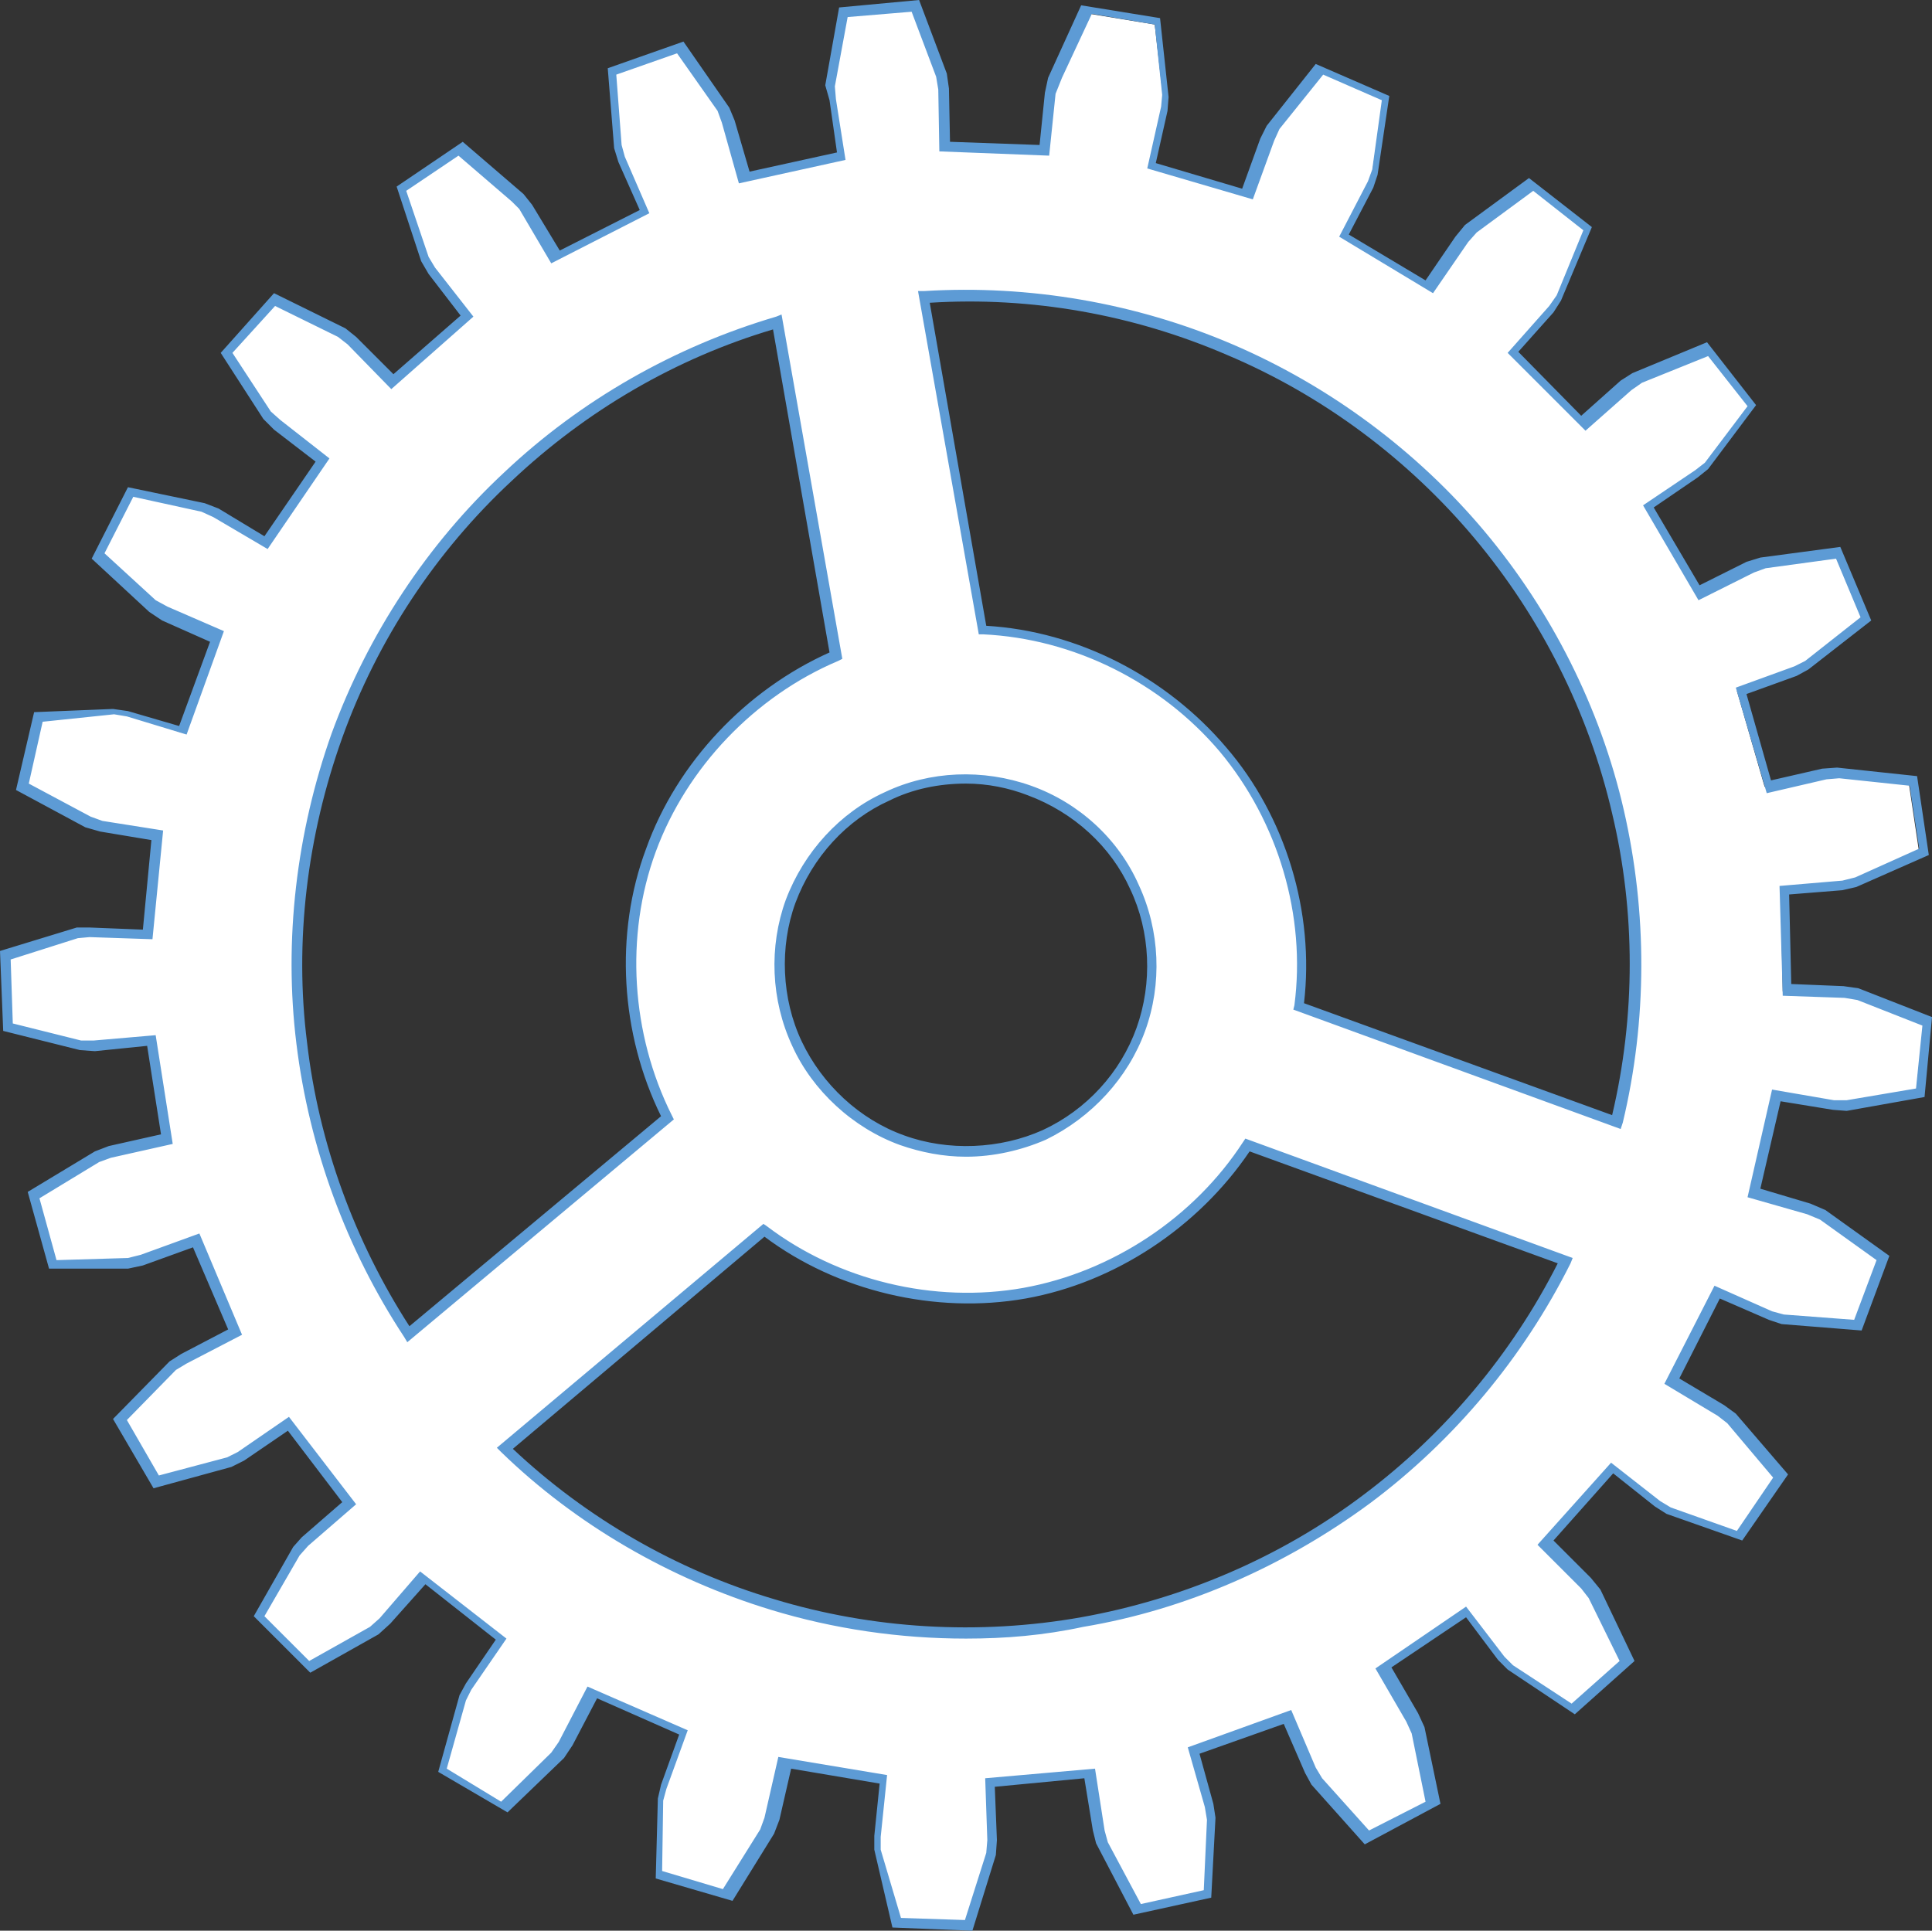 <?xml version="1.0" encoding="utf-8"?>
<!-- Generator: Adobe Illustrator 21.0.2, SVG Export Plug-In . SVG Version: 6.00 Build 0)  -->
<svg version="1.1" id="Layer_1" xmlns="http://www.w3.org/2000/svg" xmlns:xlink="http://www.w3.org/1999/xlink" x="0px" y="0px"
	 viewBox="0 0 181.2 181.1" style="enable-background:new 0 0 181.2 181.1;" xml:space="preserve">
<rect x="0" y="0" width="181.2" height="181.1" fill="#333333" stroke="none"/>
<style type="text/css">
	.st0{fill:#FFFFFF;}
	.st1{fill:#5D9BD5;}
</style>
<g>
	<path class="st0" d="M118.6,13.3l-1.8,5.1l-9-2.6l1.2-5.3l0.1-1.2l-0.8-7l-6.7-1.1l-2.9,6.4l-0.3,1.2L98,14.1l-9.4-0.3l-0.1-5.4
		l-0.2-1.3l-2.4-6.6l-6.7,0.6L77.9,8L78,9.3l0.8,5.3l-9.1,2l-1.5-5.2l-0.5-1.2l-4-5.7l-6.4,2.3l0.5,7l0.3,1.2l2.2,5l-8.4,4.2
		l-2.8-4.7l-0.8-1L43.1,14l-5.6,3.8l2.2,6.7l0.7,1.1l3.3,4.3l-7,6.2l-3.8-3.8l-1-0.8l-6.3-3.1l-4.5,5l3.8,5.9l0.9,0.9l4.2,3.3
		l-5.3,7.7l-4.6-2.8l-1.2-0.5L12,46.4l-3.1,6l5.1,4.7l1.1,0.7l5,2.2L17,68.7l-5.2-1.6l-1.3-0.2l-7,0.3L2,73.8l6.2,3.3l1.2,0.3
		l5.3,0.9l-0.9,9.3l-5.4-0.2l-1.2,0.1l-6.7,2l0.2,6.7L7.5,98h1.3l5.4-0.5l1.5,9.2l-5.3,1.2l-1.2,0.5l-6,3.6l1.8,6.5l7-0.1l1.2-0.3
		l5.1-1.8l3.7,8.6l-4.8,2.5l-1.1,0.7l-4.9,5l3.4,5.8l6.8-1.8l1.1-0.6l4.5-3l5.7,7.4l-4.1,3.6l-0.8,0.9l-3.5,6.1l4.8,4.8l6.1-3.4
		l1-0.9l3.6-4.1l7.4,5.8l-3.1,4.5l-0.6,1.1l-1.9,6.8l5.8,3.4l5.1-4.9l0.7-1.1l2.5-4.8l8.5,3.8l-1.8,5.1l-0.3,1.3l-0.1,7l6.5,1.9
		l3.7-6l0.4-1.2l1.2-5.3l9.2,1.5l-0.5,5.4v1.3l1.6,6.8l6.7,0.2l2.1-6.7l0.1-1.3l-0.2-5.4l9.3-0.9l0.8,5.3l0.3,1.2l3.3,6.2l6.6-1.5
		l0.4-7l-0.2-1.2l-1.5-5.2l8.8-3.1l2.1,5l0.6,1.1l4.7,5.2l6-3l-1.4-6.9l-0.5-1.2l-2.7-4.7l7.8-5.2l3.3,4.3l0.9,0.9l5.9,3.9l5.1-4.5
		l-3.1-6.3l-0.8-1l-3.8-3.8l6.2-7l4.2,3.3l1.1,0.7l6.6,2.3l3.8-5.6l-4.5-5.3l-1-0.8l-4.6-2.8l4.3-8.3l4.9,2.2l1.2,0.4l7,0.5l2.3-6.3
		l-5.7-4.1l-1.2-0.5l-5.2-1.5l2.1-9.1l5.3,0.9l1.3,0.1l6.9-1.2l0.7-6.7l-6.5-2.5l-1.3-0.2l-5.4-0.2l-0.2-9.4l5.4-0.5l1.2-0.3L180,80
		l-1-6.7l-7-0.8l-1.3,0.1l-5.2,1.2l-2.6-9L168,63l1.1-0.6l5.5-4.4l-2.6-6.2l-7,1l-1.2,0.4l-4.8,2.4l-4.7-8.1l4.5-3l1-0.8l4.2-5.6
		l-4.1-5.3l-6.5,2.7l-1.1,0.7l-4,3.6l-6.6-6.6l3.6-4l0.7-1.1l2.7-6.5l-5.3-4.2l-5.7,4.2l-0.8,0.9l-3.1,4.5l-8-4.8l2.5-4.8l0.4-1.2
		l1-6.9l-6.2-2.7l-4.4,5.5L118.6,13.3z M28.3,97.9c-1.2-9.7,0-19.7,3.3-28.9c3.4-9.2,8.9-17.6,16-24.3C54.8,38,63.5,33,72.9,30.3
		l5.5,31.2c-8,3.3-14.4,10.1-17.3,18.2c-3,8.1-2.4,17.4,1.6,25.1l-24.3,20.4C32.9,117,29.5,107.6,28.3,97.9z M146.8,118.4
		c-4.3,8.8-10.8,16.5-18.6,22.3c-7.9,5.9-17.1,9.9-26.7,11.5c-9.6,1.7-19.7,1.1-29-1.7c-9.4-2.9-18.1-7.9-25.1-14.6l24.3-20.4
		c6.9,5.2,16,7.4,24.5,5.9s16.3-6.7,20.9-13.9L146.8,118.4z M107,96.5c-1.6,4.3-4.9,7.9-9,9.9c-4.1,1.9-9.1,2.2-13.4,0.6
		c-4.3-1.5-7.9-4.9-9.8-9s-2.2-9.1-0.6-13.4s4.9-7.9,9.1-9.8c4.1-2,9-2.2,13.3-0.6s7.9,4.9,9.8,9C108.4,87.3,108.6,92.2,107,96.5z
		 M138.7,50.2c6.3,7.5,10.8,16.5,13,26c2.2,9.6,2.2,19.6-0.1,29.1l-29.8-10.8c1.1-8.6-1.5-17.5-7.1-24.1s-13.9-10.8-22.5-11.2
		L86.7,28c9.8-0.6,19.7,1.1,28.7,4.9C124.3,36.7,132.4,42.6,138.7,50.2z"/>
	<path class="st1" d="M91.2,181.1l-7.5-0.3l-1.7-7.3v-1.3l0.5-4.9l-8.3-1.4l-1.1,4.8l-0.5,1.3l-3.9,6.3l-7.2-2.1l0.2-7.5l0.3-1.3
		l1.7-4.7l-7.7-3.4l-2.3,4.4l-0.8,1.2l-5.3,5.1l-6.5-3.8l2-7.2l0.6-1.1l2.8-4.1l-6.6-5.2l-3.3,3.7l-1.1,1l-6.4,3.6l-5.3-5.3l3.7-6.5
		l0.8-0.9l3.8-3.3l-5.1-6.7l-4.1,2.8l-1.2,0.6l-7.3,2l-3.8-6.5l5.3-5.4L17,127l4.4-2.3l-3.3-7.7l-4.7,1.7L12,119H4.6l-2-7.2l6.3-3.8
		l1.3-0.5l4.9-1.1l-1.3-8.3l-4.9,0.5l-1.4-0.1l-7.2-1.8L0,89.2L7.2,87h1.2l5,0.2l0.8-8.4L9.4,78L8,77.6l-6.5-3.5l1.7-7.3l7.4-0.3
		l1.4,0.2l4.8,1.4l2.9-7.9l-4.5-2L14,57.4l-5.4-5l3.4-6.7l7.2,1.5l1.3,0.5l4.3,2.6l4.8-7l-3.9-3l-1-1l-4-6.2l5-5.6l6.7,3.3l1,0.8
		l3.5,3.5l6.3-5.5l-3-3.9l-0.7-1.2l-2.3-7l6.2-4.2l5.7,4.9l0.8,1l2.6,4.3l7.5-3.8l-2-4.5l-0.4-1.3L57,6.4l7.1-2.5l4.3,6.2l0.5,1.2
		l1.4,4.8l8.2-1.8l-0.7-4.9L77.4,8l1.3-7.3L86.2,0l2.6,6.9L89,8.3l0.1,5l8.4,0.3L98,8.7l0.3-1.4l3.1-6.8l7.4,1.2l0.8,7.4l-0.1,1.3
		l-1.1,4.9l8.1,2.4l1.7-4.7l0.6-1.2l4.6-5.8l6.9,3l-1.1,7.4l-0.4,1.2l-2.3,4.4l7.2,4.3l2.8-4.1l0.9-1.1l6-4.4l5.9,4.6l-2.9,6.9
		l-0.7,1.1l-3.3,3.7l5.9,6l3.7-3.3l1.1-0.7l7-2.9l4.6,5.9l-4.5,6l-1,0.8l-4.1,2.8l4.3,7.3l4.4-2.2l1.3-0.4l7.5-1l2.9,6.9l-5.9,4.6
		l-1.1,0.6l-4.7,1.7l2.3,8.1l4.8-1.1l1.4-0.1l7.5,0.8l1.1,7.4l-6.8,3l-1.3,0.3l-5,0.4l0.2,8.4l4.9,0.2l1.4,0.2l6.9,2.7l-0.7,7.5
		l-7.3,1.3l-1.3-0.1l-4.9-0.8l-1.9,8.2l4.7,1.4l1.4,0.6l6,4.3l-2.6,7l-7.5-0.6l-1.2-0.4l-4.6-2l-3.8,7.5l4.2,2.5l1.1,0.8l4.9,5.7
		l-4.3,6.2l-7.1-2.5l-1.1-0.7l-3.9-3.1l-5.6,6.3l3.5,3.5l0.9,1.1l3.2,6.7l-5.6,5l-6.3-4.2l-0.9-0.9l-3-4l-7,4.7l2.5,4.3l0.6,1.3
		l1.5,7.2L128,173l-5-5.6l-0.6-1.1l-2-4.6l-7.9,2.8l1.3,4.7l0.2,1.3l-0.4,7.5l-7.3,1.6l-3.5-6.7l-0.3-1.2l-0.8-4.9l-8.4,0.8l0.2,5
		l-0.1,1.4L91.2,181.1z M84.5,179.9l6,0.2l2-6.3l0.1-1.2l-0.2-5.8l10.3-0.9l0.9,5.8l0.3,1.1l3.1,5.8l5.9-1.3l0.3-6.6l-0.2-1.2
		l-1.6-5.6l9.7-3.5l2.3,5.4l0.6,1l4.4,4.9l5.3-2.7l-1.3-6.4l-0.5-1.1l-2.9-5l8.5-5.8l3.6,4.7l0.8,0.8l5.5,3.6l4.5-4l-2.9-5.9
		l-0.7-0.9l-4.1-4.1l6.9-7.7l4.6,3.6l1,0.6l6.2,2.2l3.4-5l-4.3-5.1l-0.9-0.7l-5-3l4.7-9.2l5.4,2.4l1.1,0.3l6.6,0.5l2.1-5.6l-5.3-3.8
		l-1.2-0.5l-5.6-1.6l2.3-10.1l5.8,1h1.2l6.5-1.1l0.6-5.9l-6.1-2.4l-1.2-0.2l-5.8-0.2l-0.3-10.3l5.9-0.5l1.2-0.3l6-2.7l-0.9-5.9
		l-6.6-0.7l-1.2,0.1l-5.6,1.3l-2.9-9.9l5.5-2l1-0.5l5.2-4.1l-2.3-5.5l-6.6,0.9l-1.1,0.4l-5.2,2.6l-5.2-8.9l4.9-3.3l0.9-0.7l4-5.3
		l-3.7-4.7l-6.2,2.5l-1,0.7l-4.3,3.8l-7.3-7.3l3.9-4.4l0.7-1l2.5-6.1l-4.7-3.7l-5.3,3.9l-0.8,0.9l-3.3,4.8l-8.8-5.3l2.7-5.2l0.4-1.1
		l0.9-6.5L124.1,7l-4.1,5.1l-0.5,1.1l-2,5.5l-9.9-2.9l1.3-5.8l0.1-1.1l-0.7-6.6l-5.9-1l-2.8,6L99,8.8l-0.6,5.8l-10.3-0.4L88,8.4
		l-0.2-1.2l-2.3-6.1l-6,0.5l-1.2,6.5l0.1,1.2l0.9,5.7l-10,2.2l-1.6-5.7l-0.4-1.1L63.5,5l-5.7,2l0.5,6.6l0.3,1.1l2.3,5.3l-9.2,4.7
		l-3-5.1L48,18.9l-5-4.3l-4.9,3.3l2.1,6.2l0.6,1l3.6,4.6l-7.7,6.8l-4.1-4.2l-0.9-0.7l-5.9-2.9l-4,4.4l3.6,5.5l0.9,0.8l4.6,3.6
		l-5.8,8.5l-5.1-3L18.9,48l-6.4-1.4l-2.7,5.3l4.8,4.4l1.1,0.6l5.3,2.3l-3.5,9.7l-5.6-1.7L10.7,67L4,67.7l-1.3,5.8l5.8,3.1L9.6,77
		l5.7,0.9l-1,10.2l-5.9-0.2L7.3,88L1,90l0.2,6l6.4,1.6h1.2l5.8-0.5l1.6,10.2l-5.8,1.3L9.3,109l-5.6,3.4l1.6,5.8L12,118l1.2-0.3
		l5.5-2l4,9.5l-5.2,2.7l-1,0.6l-4.6,4.7l3,5.2l6.4-1.7l1-0.5l4.8-3.3l6.3,8.2l-4.5,3.9l-0.8,0.9l-3.3,5.7l4.2,4.2l5.7-3.2l0.9-0.8
		l3.8-4.4l8.1,6.3l-3.3,4.8l-0.5,1l-1.8,6.4L47,169l4.7-4.6l0.7-1l2.7-5.2l9.4,4.1l-2,5.5l-0.3,1.1l-0.1,6.6l5.7,1.7l3.5-5.6
		l0.4-1.1l1.3-5.7l10.2,1.7l-0.6,5.8v1.2L84.5,179.9z M90.6,153.7c-6.2,0-12.4-0.9-18.3-2.7c-9.5-2.9-18.3-8-25.3-14.8l-0.4-0.4
		l25-21l0.3,0.2c6.7,5.1,15.7,7.3,24.1,5.8c8.3-1.5,16-6.6,20.6-13.7l0.2-0.3l30.7,11.2l-0.2,0.5c-4.4,8.8-10.9,16.6-18.8,22.5
		c-8,5.9-17.3,10-26.9,11.6C97.9,153.4,94.3,153.7,90.6,153.7z M48.1,135.9c6.9,6.5,15.4,11.4,24.5,14.1c9.2,2.8,19.2,3.4,28.8,1.7
		c9.5-1.7,18.7-5.6,26.5-11.5c7.6-5.7,13.9-13.2,18.2-21.7L117.2,108c-4.8,7.1-12.6,12.3-21,13.8c-8.5,1.5-17.7-0.7-24.5-5.8
		L48.1,135.9z M38.2,125.9l-0.3-0.5c-5.4-8.2-8.9-17.7-10.1-27.5c-1.2-9.7,0-19.8,3.3-29.1c3.4-9.3,9-17.8,16.2-24.5
		c7.2-6.8,16-11.8,25.5-14.6l0.5-0.2L79,61.8L78.6,62c-7.8,3.3-14.2,10-17.1,17.9S59.2,97,63,104.6l0.2,0.4L38.2,125.9z M72.5,30.9
		C63.4,33.6,55,38.5,48,45.1C40.9,51.7,35.4,60,32.1,69.2c-3.3,9.2-4.5,19.1-3.3,28.6l0,0c1.1,9.5,4.5,18.7,9.6,26.6L62,104.7
		c-3.8-7.7-4.4-17.1-1.4-25.1c2.9-8.1,9.4-14.9,17.2-18.4L72.5,30.9z M90.6,108.5c-2.1,0-4.2-0.4-6.2-1.1c-4.4-1.6-8.2-5.1-10.1-9.3
		c-2-4.3-2.2-9.3-0.6-13.7c1.7-4.5,5.1-8.2,9.3-10.1c4.2-2,9.2-2.2,13.7-0.6s8.2,5,10.1,9.3c2,4.3,2.2,9.3,0.6,13.7l0,0
		c-1.6,4.4-5,8.1-9.3,10.2C95.8,107.9,93.2,108.5,90.6,108.5z M90.6,73.5c-2.5,0-5,0.5-7.2,1.6c-4,1.8-7.2,5.3-8.8,9.6
		c-1.5,4.1-1.3,9,0.6,13s5.4,7.3,9.6,8.8c4.1,1.5,9,1.3,13-0.5c4.1-1.9,7.3-5.4,8.8-9.6s1.3-9-0.6-13c-1.8-4-5.3-7.2-9.6-8.8
		C94.6,73.9,92.6,73.5,90.6,73.5z M152,105.9l-30.7-11.2l0.1-0.4c1.1-8.4-1.5-17.2-7-23.8c-5.5-6.5-13.7-10.6-22.2-11h-0.4
		l-5.7-32.2h0.6c9.8-0.6,19.8,1.1,28.9,5s17.3,10,23.6,17.5l0,0c6.3,7.5,10.9,16.6,13.1,26.2c2.2,9.6,2.2,19.7-0.1,29.3L152,105.9z
		 M122.3,94.1l28.9,10.5c2.2-9.3,2.2-19.1,0-28.3c-2.2-9.5-6.7-18.4-12.9-25.8l0,0c-6.2-7.4-14.2-13.4-23.2-17.2
		c-8.8-3.8-18.4-5.5-27.9-4.9l5.3,30.3c8.6,0.5,16.9,4.8,22.5,11.4C120.6,76.6,123.3,85.6,122.3,94.1z"/>
</g>
</svg>
